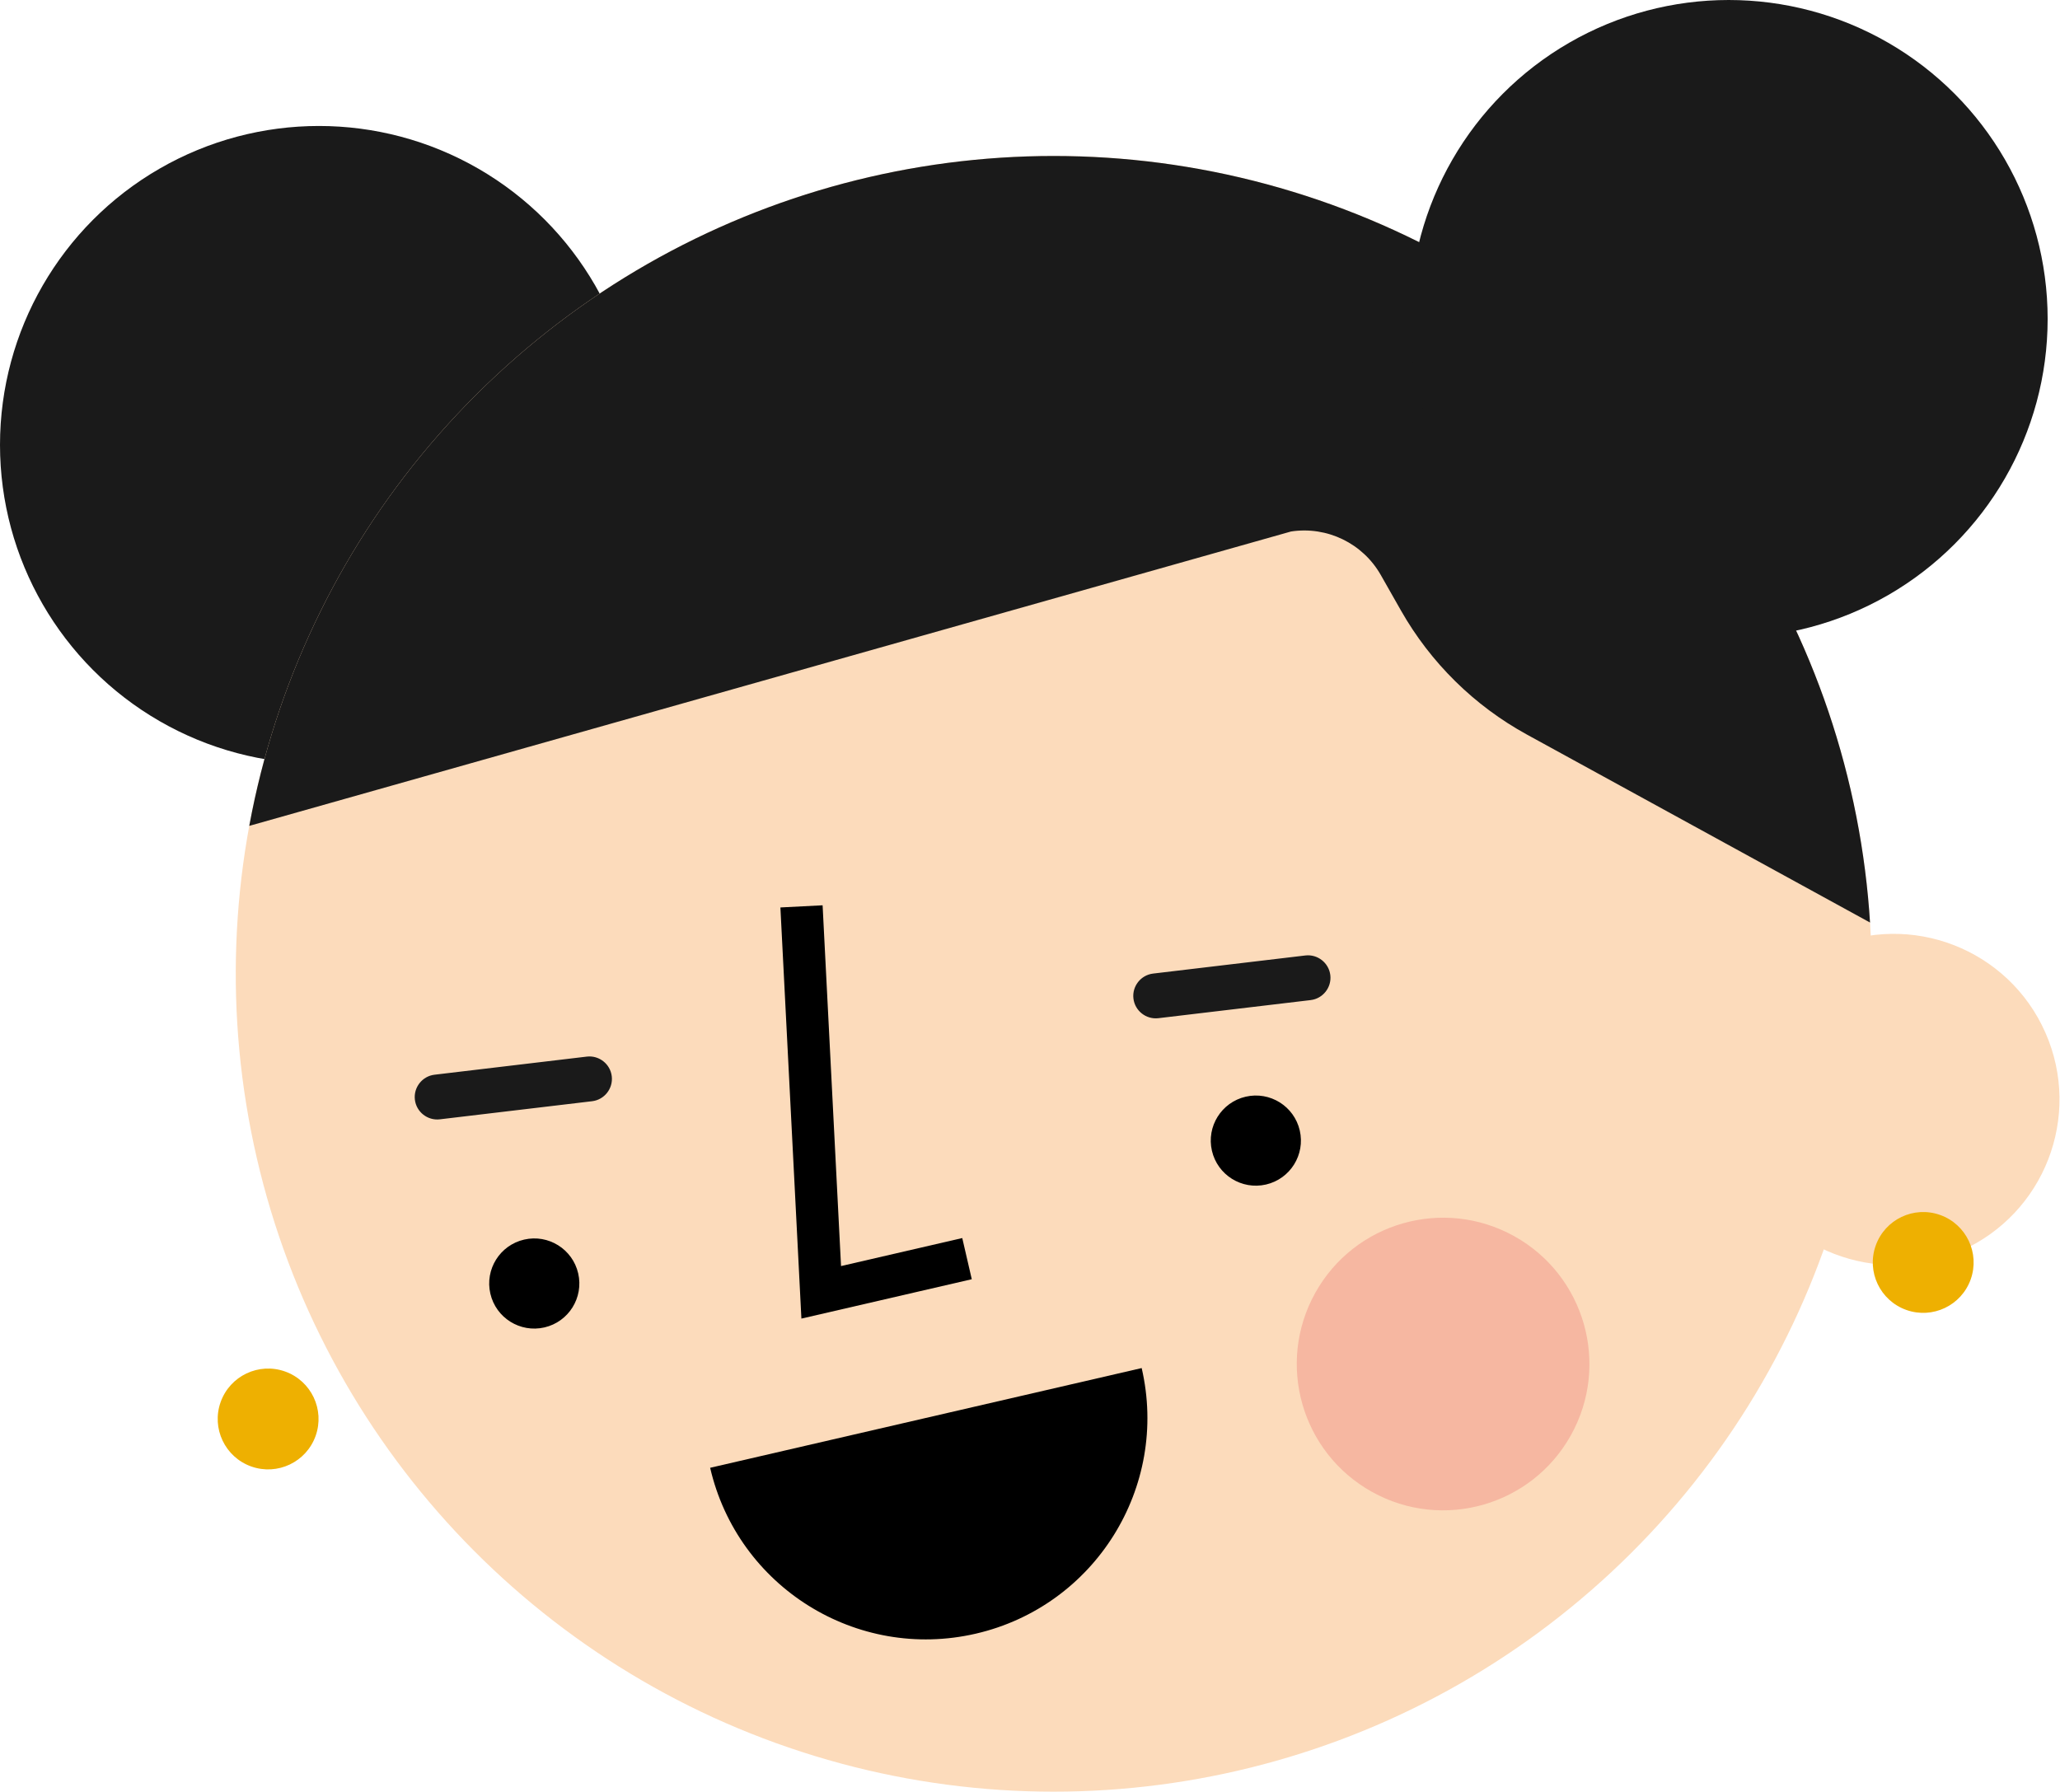 <?xml version="1.0" encoding="iso-8859-1"?>
<!-- Generator: Adobe Illustrator 21.1.0, SVG Export Plug-In . SVG Version: 6.00 Build 0)  -->
<svg version="1.0" xmlns="http://www.w3.org/2000/svg" xmlns:xlink="http://www.w3.org/1999/xlink" x="0px" y="0px"
	 viewBox="0 0 243.725 212.068" style="enable-background:new 0 0 243.725 212.068;" xml:space="preserve">
<g id="Layer_97">
</g>
<g id="Layer_96">
</g>
<g id="Layer_95">
</g>
<g id="Layer_94">
</g>
<g id="Layer_93">
</g>
<g id="Layer_92">
</g>
<g id="Layer_91">
</g>
<g id="Layer_90">
</g>
<g id="Layer_89">
</g>
<g id="Layer_88">
</g>
<g id="Layer_87">
</g>
<g id="Layer_86">
</g>
<g id="Layer_85">
</g>
<g id="Layer_84">
</g>
<g id="Layer_83">
</g>
<g id="Layer_82">
</g>
<g id="Layer_81">
</g>
<g id="Layer_80">
</g>
<g id="Layer_79">
</g>
<g id="Layer_78">
</g>
<g id="Layer_77">
</g>
<g id="Layer_76">
</g>
<g id="Layer_75">
</g>
<g id="Layer_74">
</g>
<g id="Layer_73">
</g>
<g id="Layer_72">
</g>
<g id="Layer_71">
</g>
<g id="Layer_69">
</g>
<g id="Layer_68">
</g>
<g id="Layer_67">
</g>
<g id="Layer_66">
</g>
<g id="Layer_65">
</g>
<g id="Layer_64">
</g>
<g id="Layer_63">
</g>
<g id="Layer_62">
</g>
<g id="Layer_61">
</g>
<g id="Layer_60">
</g>
<g id="Layer_59">
</g>
<g id="Layer_58">
</g>
<g id="Layer_57">
</g>
<g id="Layer_56">
</g>
<g id="Layer_55">
</g>
<g id="Layer_54">
</g>
<g id="Layer_53">
</g>
<g id="Layer_52">
</g>
<g id="Layer_51">
</g>
<g id="Layer_50">
</g>
<g id="Layer_49">
</g>
<g id="Layer_48">
</g>
<g id="Layer_98">
</g>
<g id="Layer_47">
</g>
<g id="Layer_46">
</g>
<g id="Layer_45">
</g>
<g id="Layer_44">
</g>
<g id="Layer_43">
</g>
<g id="Layer_42">
</g>
<g id="Layer_41">
</g>
<g id="Layer_40">
</g>
<g id="Layer_39">
</g>
<g id="Layer_38">
</g>
<g id="Layer_37">
</g>
<g id="Layer_36">
</g>
<g id="Layer_35">
</g>
<g id="Layer_34">
</g>
<g id="Layer_33">
</g>
<g id="Layer_32">
</g>
<g id="Layer_31">
</g>
<g id="Layer_29">
</g>
<g id="Layer_28">
</g>
<g id="Layer_27">
</g>
<g id="Layer_99">
</g>
<g id="Layer_26">
	<g>
		<circle style="fill:#1A1A1A;" cx="37.735" cy="52.641" r="37.735"/>
		
			<ellipse transform="matrix(0.915 -0.403 0.403 0.915 -33.409 101.428)" style="fill:#FCDBBB;" cx="224.126" cy="130.041" rx="19.593" ry="19.593"/>
		<g>
			<defs>
				
					<ellipse id="XMLID_22_" transform="matrix(0.974 -0.225 0.225 0.974 -22.748 31.049)" cx="124.729" cy="115.241" rx="96.805" ry="96.805"/>
			</defs>
			<use xlink:href="#XMLID_22_"  style="overflow:visible;fill:#FCDBBB;"/>
			<clipPath id="XMLID_7_">
				<use xlink:href="#XMLID_22_"  style="overflow:visible;"/>
			</clipPath>
			<path style="clip-path:url(#XMLID_7_);fill:#1A1A1A;" d="M5.91,104.388L86.847,4.97l90.715,8.328l57.33,50.122l-10.378,47.529
				l-43.848-24.025c-6.238-3.418-11.402-8.503-14.915-14.688l-2.383-4.195c-2.13-3.751-6.352-5.8-10.617-5.153L5.91,104.388z"/>
		</g>
		<path d="M84.02,173.678c3.259,14.099,17.33,22.886,31.428,19.628c14.099-3.259,22.886-17.33,19.628-31.428L84.02,173.678z"/>
		<ellipse transform="matrix(0.974 -0.225 0.225 0.974 -26.578 36.944)" cx="148.656" cy="134.977" rx="5.335" ry="5.335"/>
		<polyline style="fill:none;stroke:#000000;stroke-width:5;stroke-miterlimit:10;" points="94.828,107.248 97.161,152.917 
			114.411,148.93 		"/>
		<ellipse transform="matrix(0.974 -0.225 0.225 0.974 -32.584 18.148)" cx="63.261" cy="151.908" rx="5.335" ry="5.335"/>
		
			<ellipse transform="matrix(0.486 -0.874 0.874 0.486 -53.352 232.165)" style="fill:#F6B7A1;" cx="170.744" cy="161.451" rx="17.31" ry="17.31"/>
		<circle style="fill:#1A1A1A;" cx="204.528" cy="37.735" r="37.735"/>
		
			<ellipse transform="matrix(0.335 -0.942 0.942 0.335 10.714 313.703)" style="fill:#EEB001;" cx="227.522" cy="149.264" rx="5.966" ry="5.966"/>
		<path style="fill:#1A1A1A;stroke:#1A1A1A;stroke-width:0.589;stroke-miterlimit:10;" d="M155.034,118.044l-18.016,2.142
			c-1.291,0.153-2.473-0.777-2.626-2.068v0c-0.153-1.291,0.777-2.473,2.068-2.626l18.016-2.142c1.291-0.153,2.473,0.777,2.626,2.068
			v0C157.256,116.709,156.325,117.89,155.034,118.044z"/>
		<path style="fill:#1A1A1A;stroke:#1A1A1A;stroke-width:0.589;stroke-miterlimit:10;" d="M70.02,130.011l-18.016,2.142
			c-1.291,0.153-2.473-0.777-2.626-2.068l0,0c-0.153-1.291,0.777-2.473,2.068-2.626l18.016-2.142
			c1.291-0.153,2.473,0.777,2.626,2.068v0C72.241,128.676,71.311,129.858,70.02,130.011z"/>
		
			<ellipse transform="matrix(0.335 -0.942 0.942 0.335 -137.028 141.6)" style="fill:#EEB001;" cx="31.768" cy="167.844" rx="5.966" ry="5.966"/>
	</g>
</g>
<g id="Layer_25">
</g>
<g id="Layer_24">
</g>
<g id="Layer_23">
</g>
<g id="Layer_22">
</g>
<g id="Layer_21">
</g>
<g id="Layer_20">
</g>
<g id="Layer_19">
</g>
<g id="Layer_18">
</g>
<g id="Layer_17">
</g>
<g id="Layer_16">
</g>
<g id="Layer_15">
</g>
<g id="Layer_14">
</g>
<g id="Layer_13">
</g>
<g id="Layer_12">
</g>
<g id="Layer_11">
</g>
<g id="Layer_10">
</g>
<g id="Layer_9">
</g>
<g id="Layer_8">
</g>
<g id="Layer_7">
</g>
<g id="Layer_6">
</g>
<g id="Layer_5">
</g>
<g id="Layer_4">
</g>
<g id="Layer_3">
</g>
<g id="Layer_2">
</g>
</svg>
